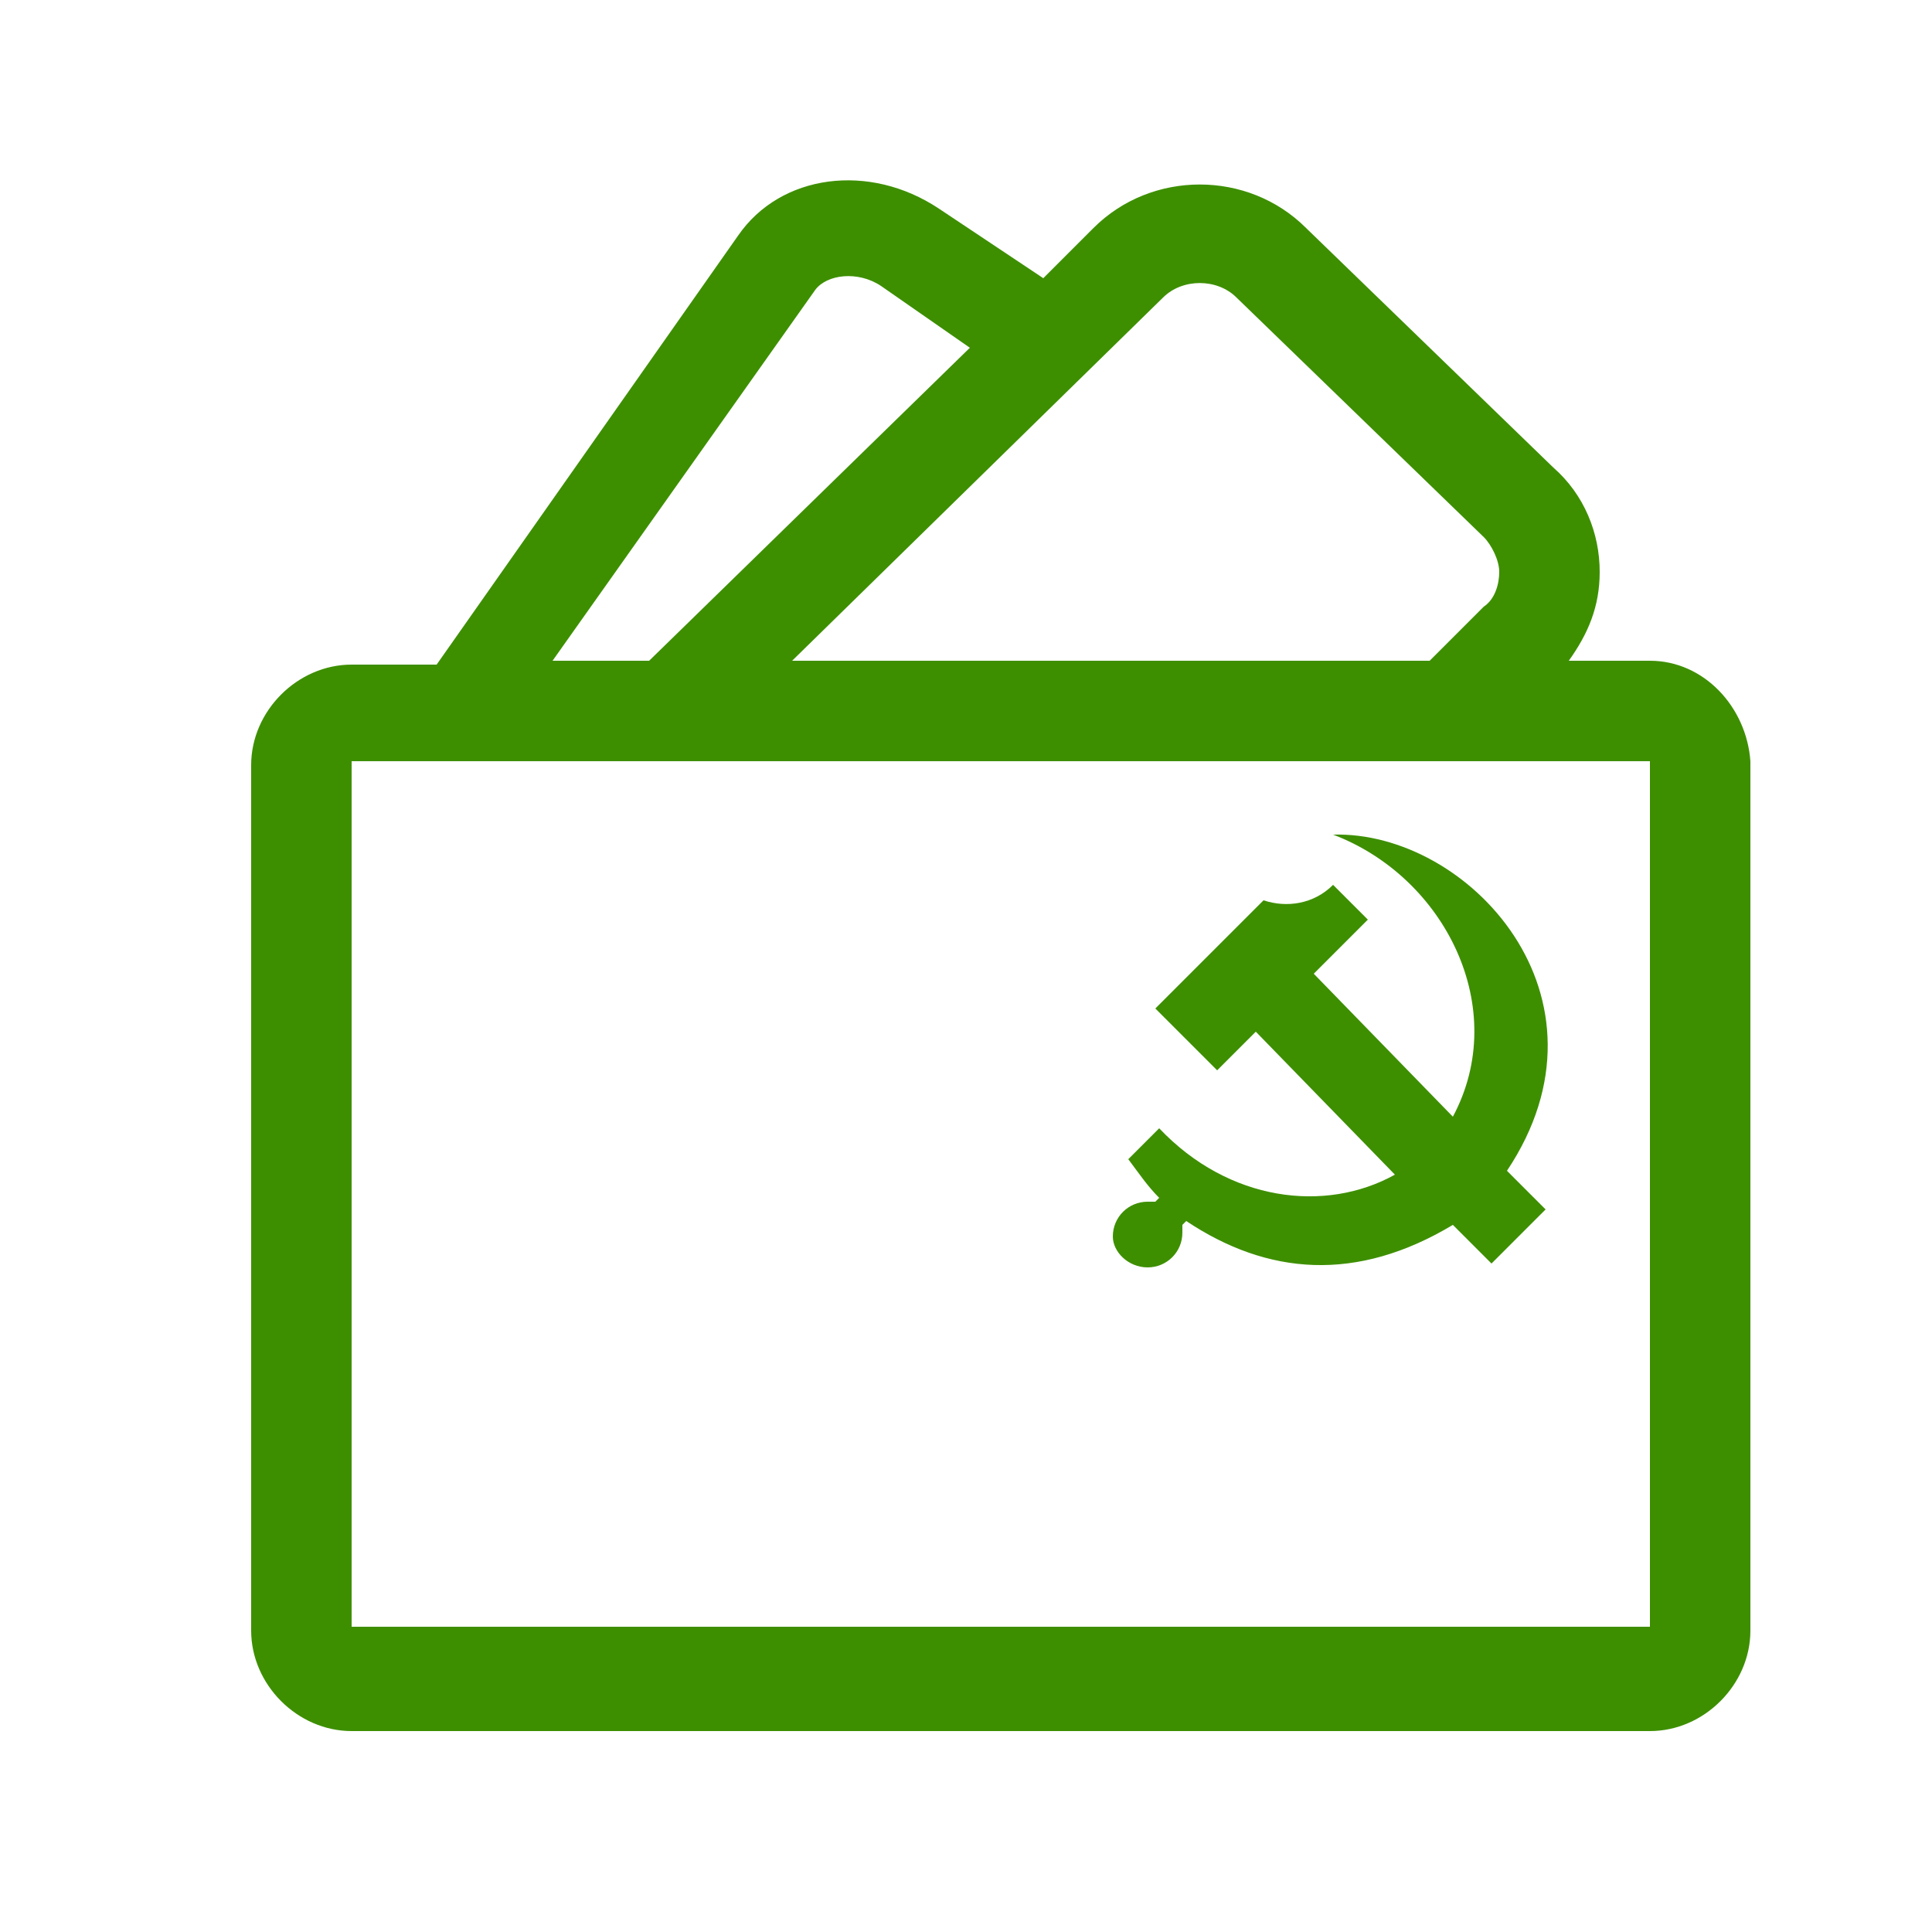 <?xml version="1.0" standalone="no"?><!DOCTYPE svg PUBLIC "-//W3C//DTD SVG 1.1//EN" "http://www.w3.org/Graphics/SVG/1.1/DTD/svg11.dtd"><svg class="icon" width="128px" height="128.00px" viewBox="0 0 1024 1024" version="1.1" xmlns="http://www.w3.org/2000/svg"><path d="M874.496 350.208h-43.008c10.24-14.336 16.384-28.672 16.384-47.104 0-20.48-8.192-40.96-24.576-55.296l-131.072-126.976c-30.72-30.72-81.92-30.72-112.64 0L552.96 147.456l-55.296-36.864c-36.864-24.576-83.968-18.432-106.496 14.336l-159.744 227.328H186.368c-28.672 0-53.248 24.576-53.248 53.248v458.752c0 28.672 24.576 53.248 53.248 53.248h688.128c28.672 0 53.248-24.576 53.248-53.248V403.456c-2.048-28.672-24.576-53.248-53.248-53.248zM616.448 157.696c10.24-10.24 28.672-10.24 38.912 0l131.072 126.976c4.096 4.096 8.192 12.288 8.192 18.432 0 6.144-2.048 14.336-8.192 18.432L757.76 350.208H419.84l196.608-192.512z m-184.32-4.096c6.144-8.192 22.528-10.24 34.816-2.048L514.048 184.32l-169.984 165.888h-51.2l139.264-196.608z m442.368 708.608H186.368V403.456h688.128v458.752z" fill="#3d8f00" /><path d="M608.256 671.744c10.24 0 18.432-8.192 18.432-18.432v-4.096l2.048-2.048c43.008 28.672 90.112 32.768 141.312 2.048l20.48 20.48 28.672-28.672-20.48-20.48c61.44-92.16-20.48-180.224-92.16-178.176 59.392 22.528 94.208 92.16 63.488 149.504L696.32 516.096l28.672-28.672-18.432-18.432c-10.24 10.24-24.576 12.288-36.864 8.192l-57.344 57.344 32.768 32.768 20.48-20.48 73.728 75.776c-36.864 20.48-88.064 14.336-124.928-24.576l-16.384 16.384c6.144 8.192 10.24 14.336 16.384 20.48l-2.048 2.048h-4.096c-10.24 0-18.432 8.192-18.432 18.432 0 8.192 8.192 16.384 18.432 16.384z" fill="#3d8f00" /></svg>